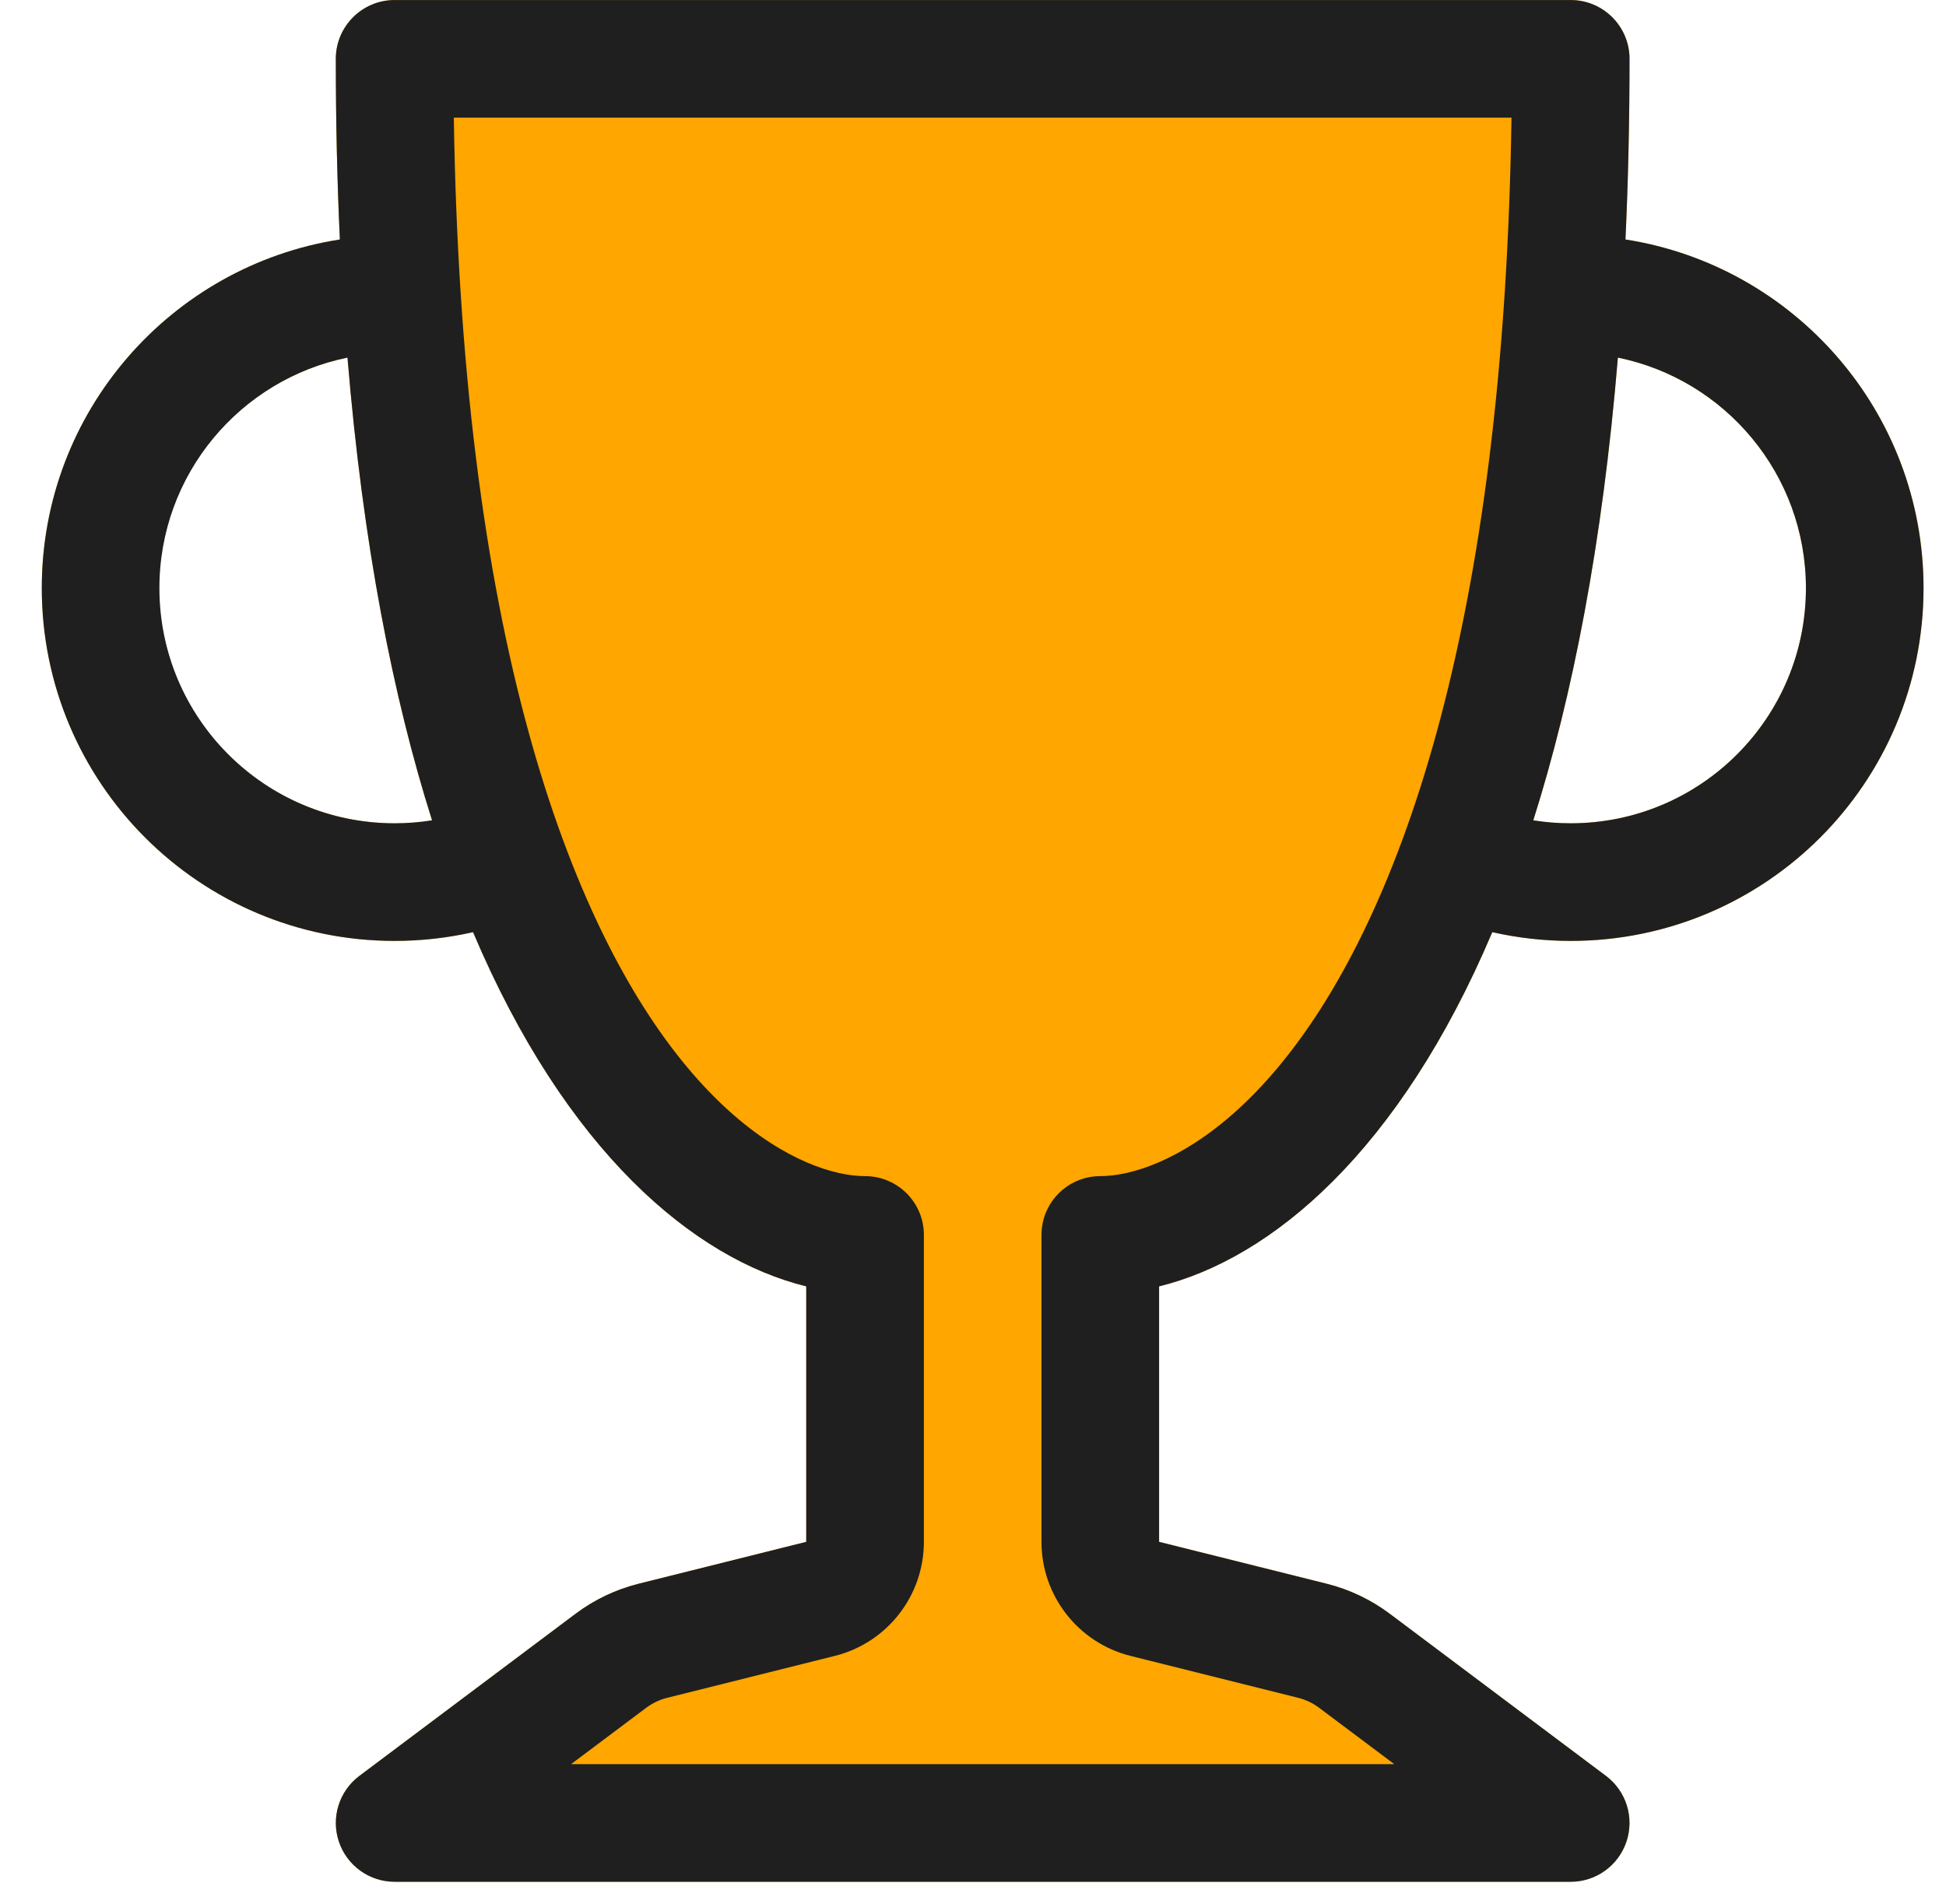 <svg width="46" height="45" viewBox="0 0 46 45" fill="none" xmlns="http://www.w3.org/2000/svg">
<path d="M7.938 1.391C7.938 0.624 8.561 0.001 9.328 0.001H37.129C37.897 0.001 38.519 0.624 38.519 1.391C38.519 2.886 38.486 4.308 38.423 5.661C42.414 6.283 45.469 9.735 45.469 13.901C45.469 18.507 41.735 22.241 37.129 22.241C36.492 22.241 35.872 22.169 35.275 22.034C33.079 27.219 30.053 29.754 27.399 30.407V36.446L31.361 37.436C31.9 37.571 32.407 37.812 32.852 38.146L37.963 41.979C38.441 42.338 38.637 42.963 38.447 43.53C38.258 44.098 37.727 44.481 37.129 44.481H9.328C8.73 44.481 8.199 44.098 8.01 43.53C7.821 42.963 8.016 42.338 8.494 41.979L13.605 38.146C14.05 37.812 14.557 37.571 15.096 37.436L19.058 36.446V30.407C16.404 29.754 13.378 27.219 11.182 22.034C10.585 22.169 9.965 22.241 9.328 22.241C4.722 22.241 0.988 18.507 0.988 13.901C0.988 9.735 4.043 6.283 8.034 5.661C7.971 4.308 7.938 2.886 7.938 1.391ZM8.214 8.453C5.677 8.969 3.757 11.212 3.757 13.901C3.757 16.972 6.258 19.461 9.328 19.461C9.63 19.461 9.925 19.437 10.213 19.391C9.289 16.474 8.58 12.871 8.214 8.453ZM36.244 19.391C36.532 19.437 36.827 19.461 37.129 19.461C40.2 19.461 42.689 16.972 42.689 13.901C42.689 11.212 40.78 8.969 38.244 8.453C37.878 12.871 37.168 16.474 36.244 19.391Z" fill="#FFA600"/>
<path d="M7.938 1.391C7.938 0.624 8.561 0.001 9.328 0.001H37.129C37.897 0.001 38.519 0.624 38.519 1.391C38.519 2.886 38.486 4.308 38.423 5.661C42.414 6.283 45.469 9.735 45.469 13.901C45.469 18.507 41.735 22.241 37.129 22.241C36.492 22.241 35.872 22.169 35.275 22.034C33.079 27.219 30.053 29.754 27.399 30.407V36.446L31.361 37.436C31.9 37.571 32.407 37.812 32.852 38.146L37.963 41.979C38.441 42.338 38.637 42.963 38.447 43.53C38.258 44.098 37.727 44.481 37.129 44.481H9.328C8.73 44.481 8.199 44.098 8.01 43.53C7.821 42.963 8.016 42.338 8.494 41.979L13.605 38.146C14.05 37.812 14.557 37.571 15.096 37.436L19.058 36.446V30.407C16.404 29.754 13.378 27.219 11.182 22.034C10.585 22.169 9.965 22.241 9.328 22.241C4.722 22.241 0.988 18.507 0.988 13.901C0.988 9.735 4.043 6.283 8.034 5.661C7.971 4.308 7.938 2.886 7.938 1.391ZM8.214 8.453C5.677 8.969 3.768 11.212 3.768 13.901C3.768 16.972 6.258 19.461 9.328 19.461C9.63 19.461 9.925 19.437 10.213 19.391C9.289 16.474 8.58 12.871 8.214 8.453ZM36.244 19.391C36.532 19.437 36.827 19.461 37.129 19.461C40.2 19.461 42.689 16.972 42.689 13.901C42.689 11.212 40.78 8.969 38.244 8.453C37.878 12.871 37.168 16.474 36.244 19.391ZM10.728 2.781C10.749 4.218 10.803 5.578 10.885 6.865C11.244 12.503 12.155 16.724 13.303 19.839C15.706 26.358 19.013 27.801 20.448 27.801C21.216 27.801 21.839 28.423 21.839 29.191V36.446C21.839 37.721 20.97 38.833 19.733 39.142L15.77 40.133C15.591 40.178 15.422 40.258 15.273 40.37L13.498 41.701H32.959L31.184 40.37C31.036 40.258 30.867 40.178 30.687 40.133L26.724 39.142C25.487 38.833 24.619 37.721 24.619 36.446V29.191C24.619 28.423 25.241 27.801 26.009 27.801C27.444 27.801 30.751 26.358 33.154 19.839C34.302 16.724 35.213 12.503 35.572 6.865C35.654 5.578 35.708 4.218 35.729 2.781H10.728Z" fill="#1F1F1F"/>
</svg>
